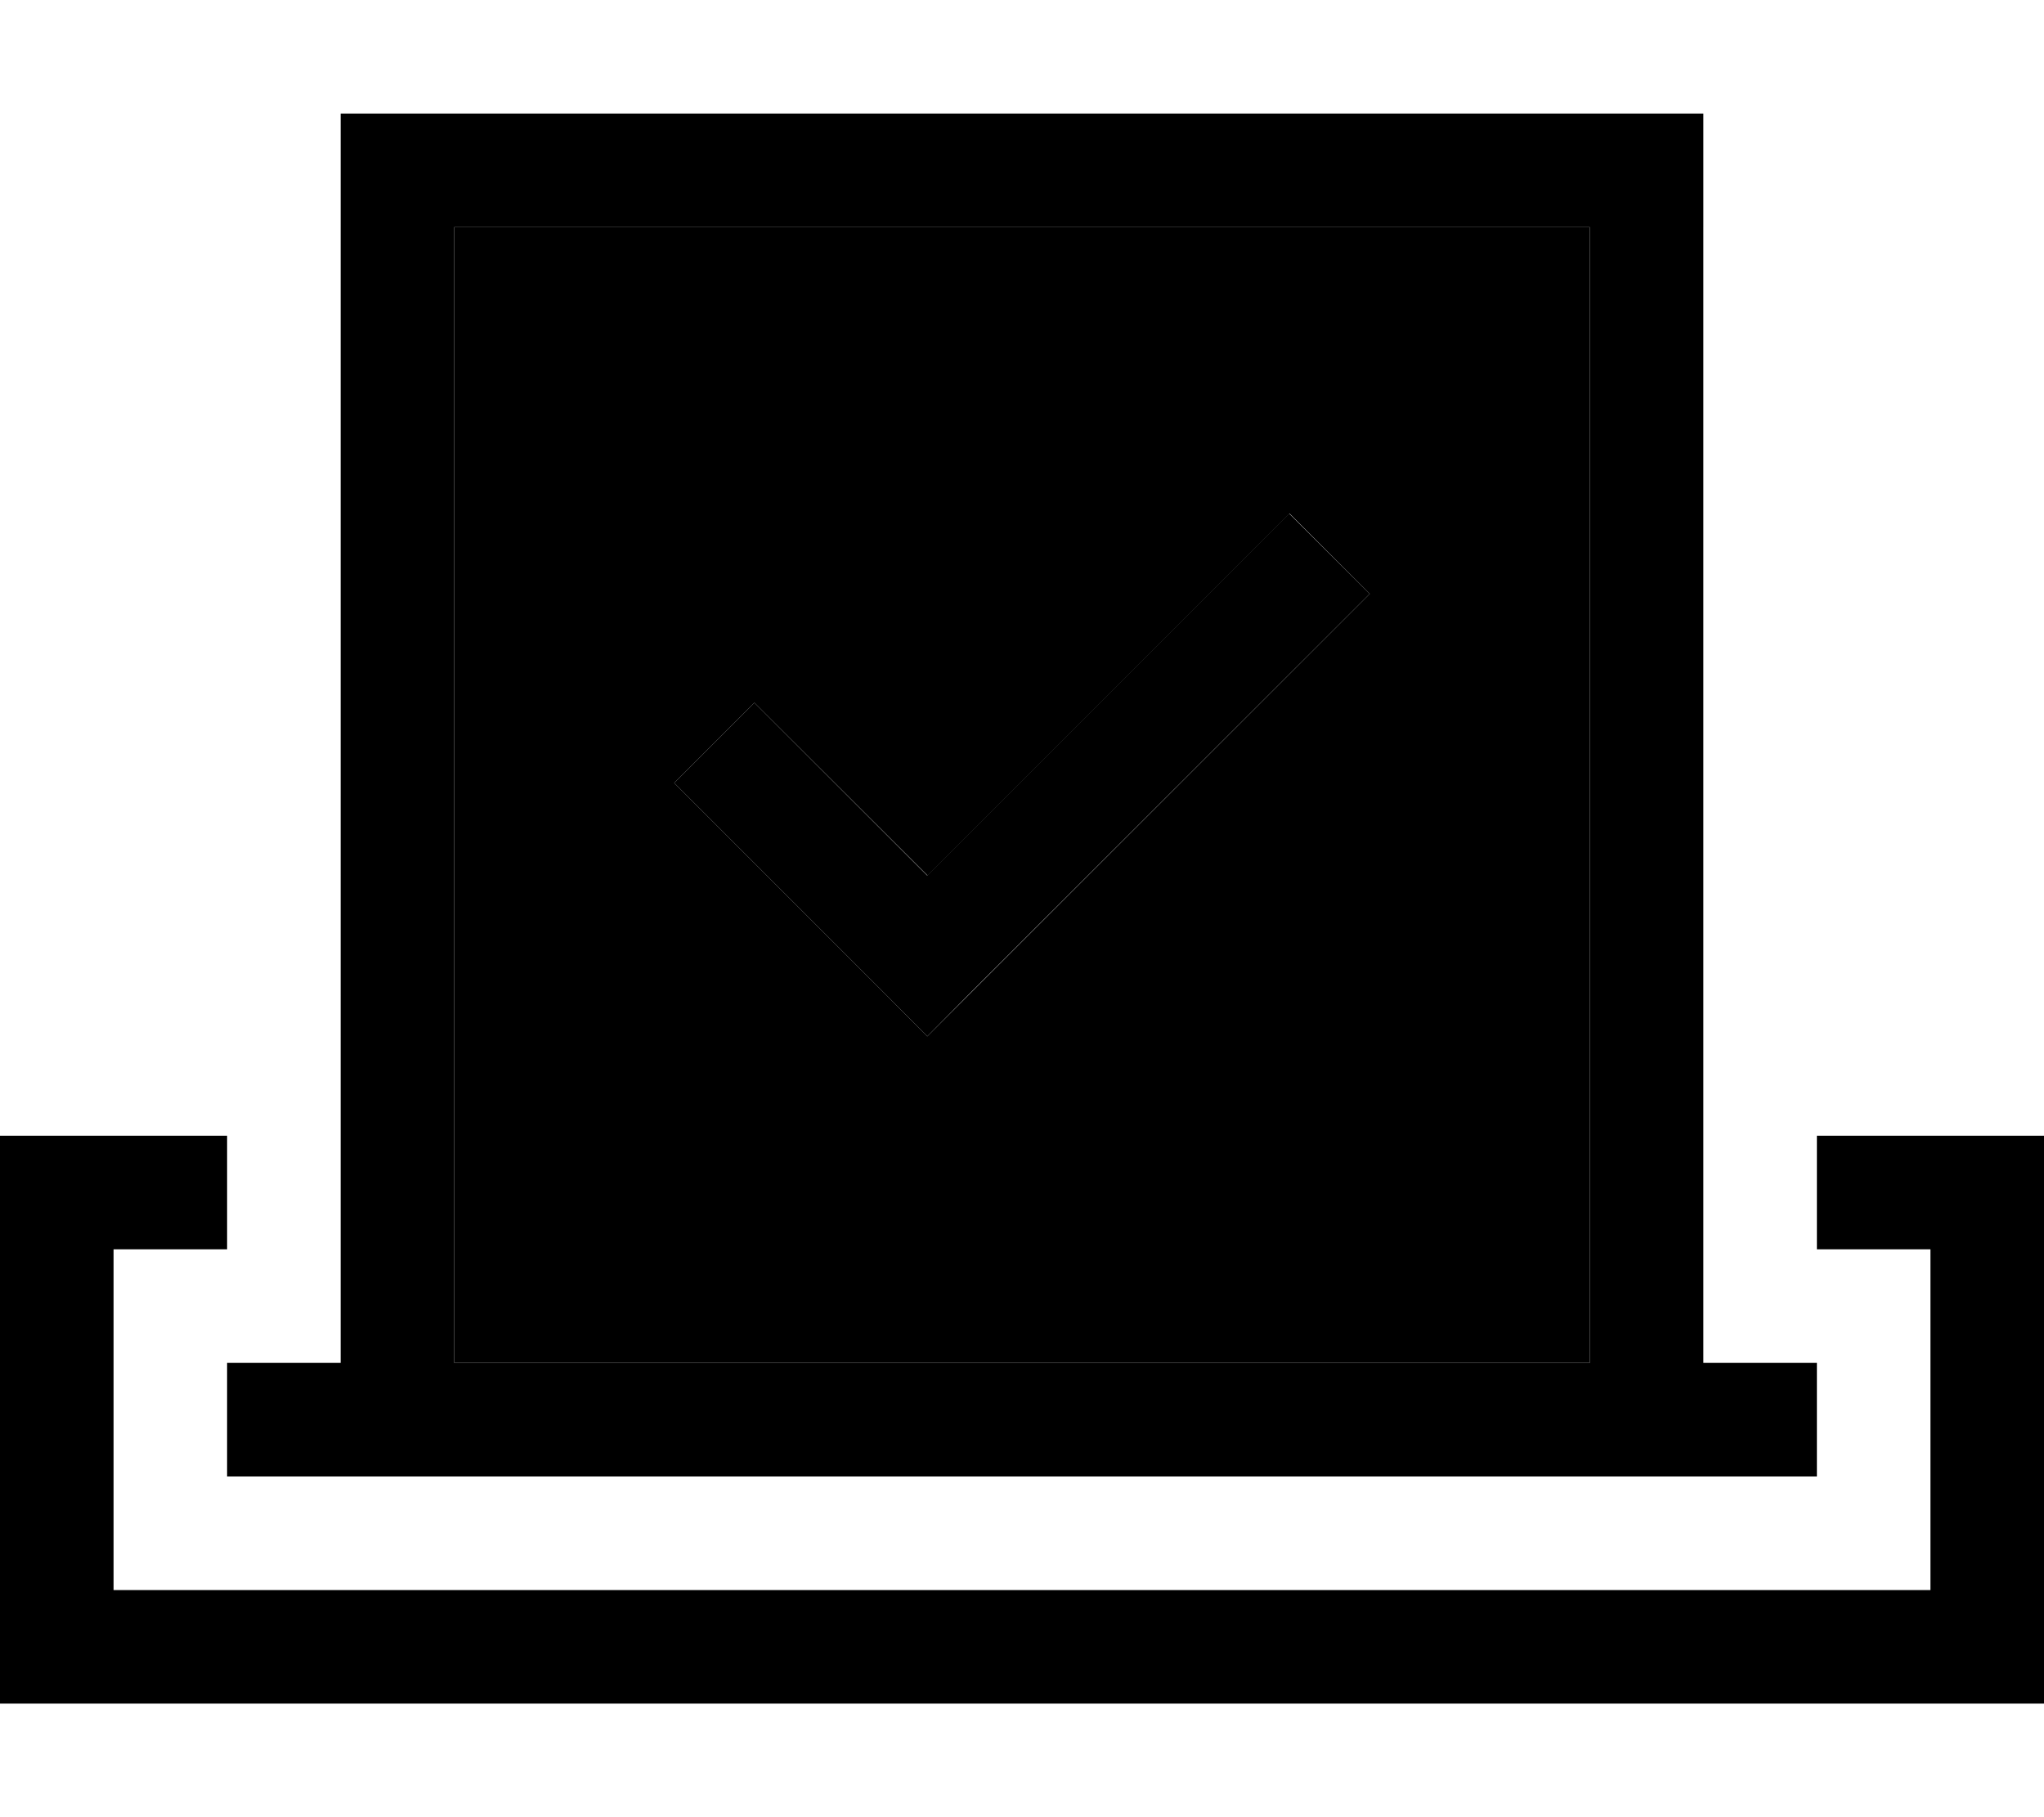 <svg xmlns="http://www.w3.org/2000/svg" viewBox="0 0 576 512"><path class="pr-icon-duotone-secondary" d="M128 64l320 0 0 320-320 0 0-320zm62 156.6l60 60L261.3 292l11.3-11.3L386 167.3l-22.6-22.6-102 102L212.6 198 190 220.6z"/><path class="pr-icon-duotone-primary" d="M128 64l0 320 320 0 0-320L128 64zm352 0l0 320 16 0 16 0 0 32-16 0-16 0-32 0-320 0-32 0-16 0-16 0 0-32 16 0 16 0L96 64l0-32 32 0 320 0 32 0 0 32zM32 320l32 0 0 32-32 0 0 96 512 0 0-96-32 0 0-32 32 0 32 0 0 32 0 96 0 32-32 0L32 480 0 480l0-32 0-96 0-32 32 0zm240.6-39.4L261.3 292 250 280.6l-60-60L212.6 198l48.7 48.7 102-102L386 167.3 272.6 280.6z"/></svg>